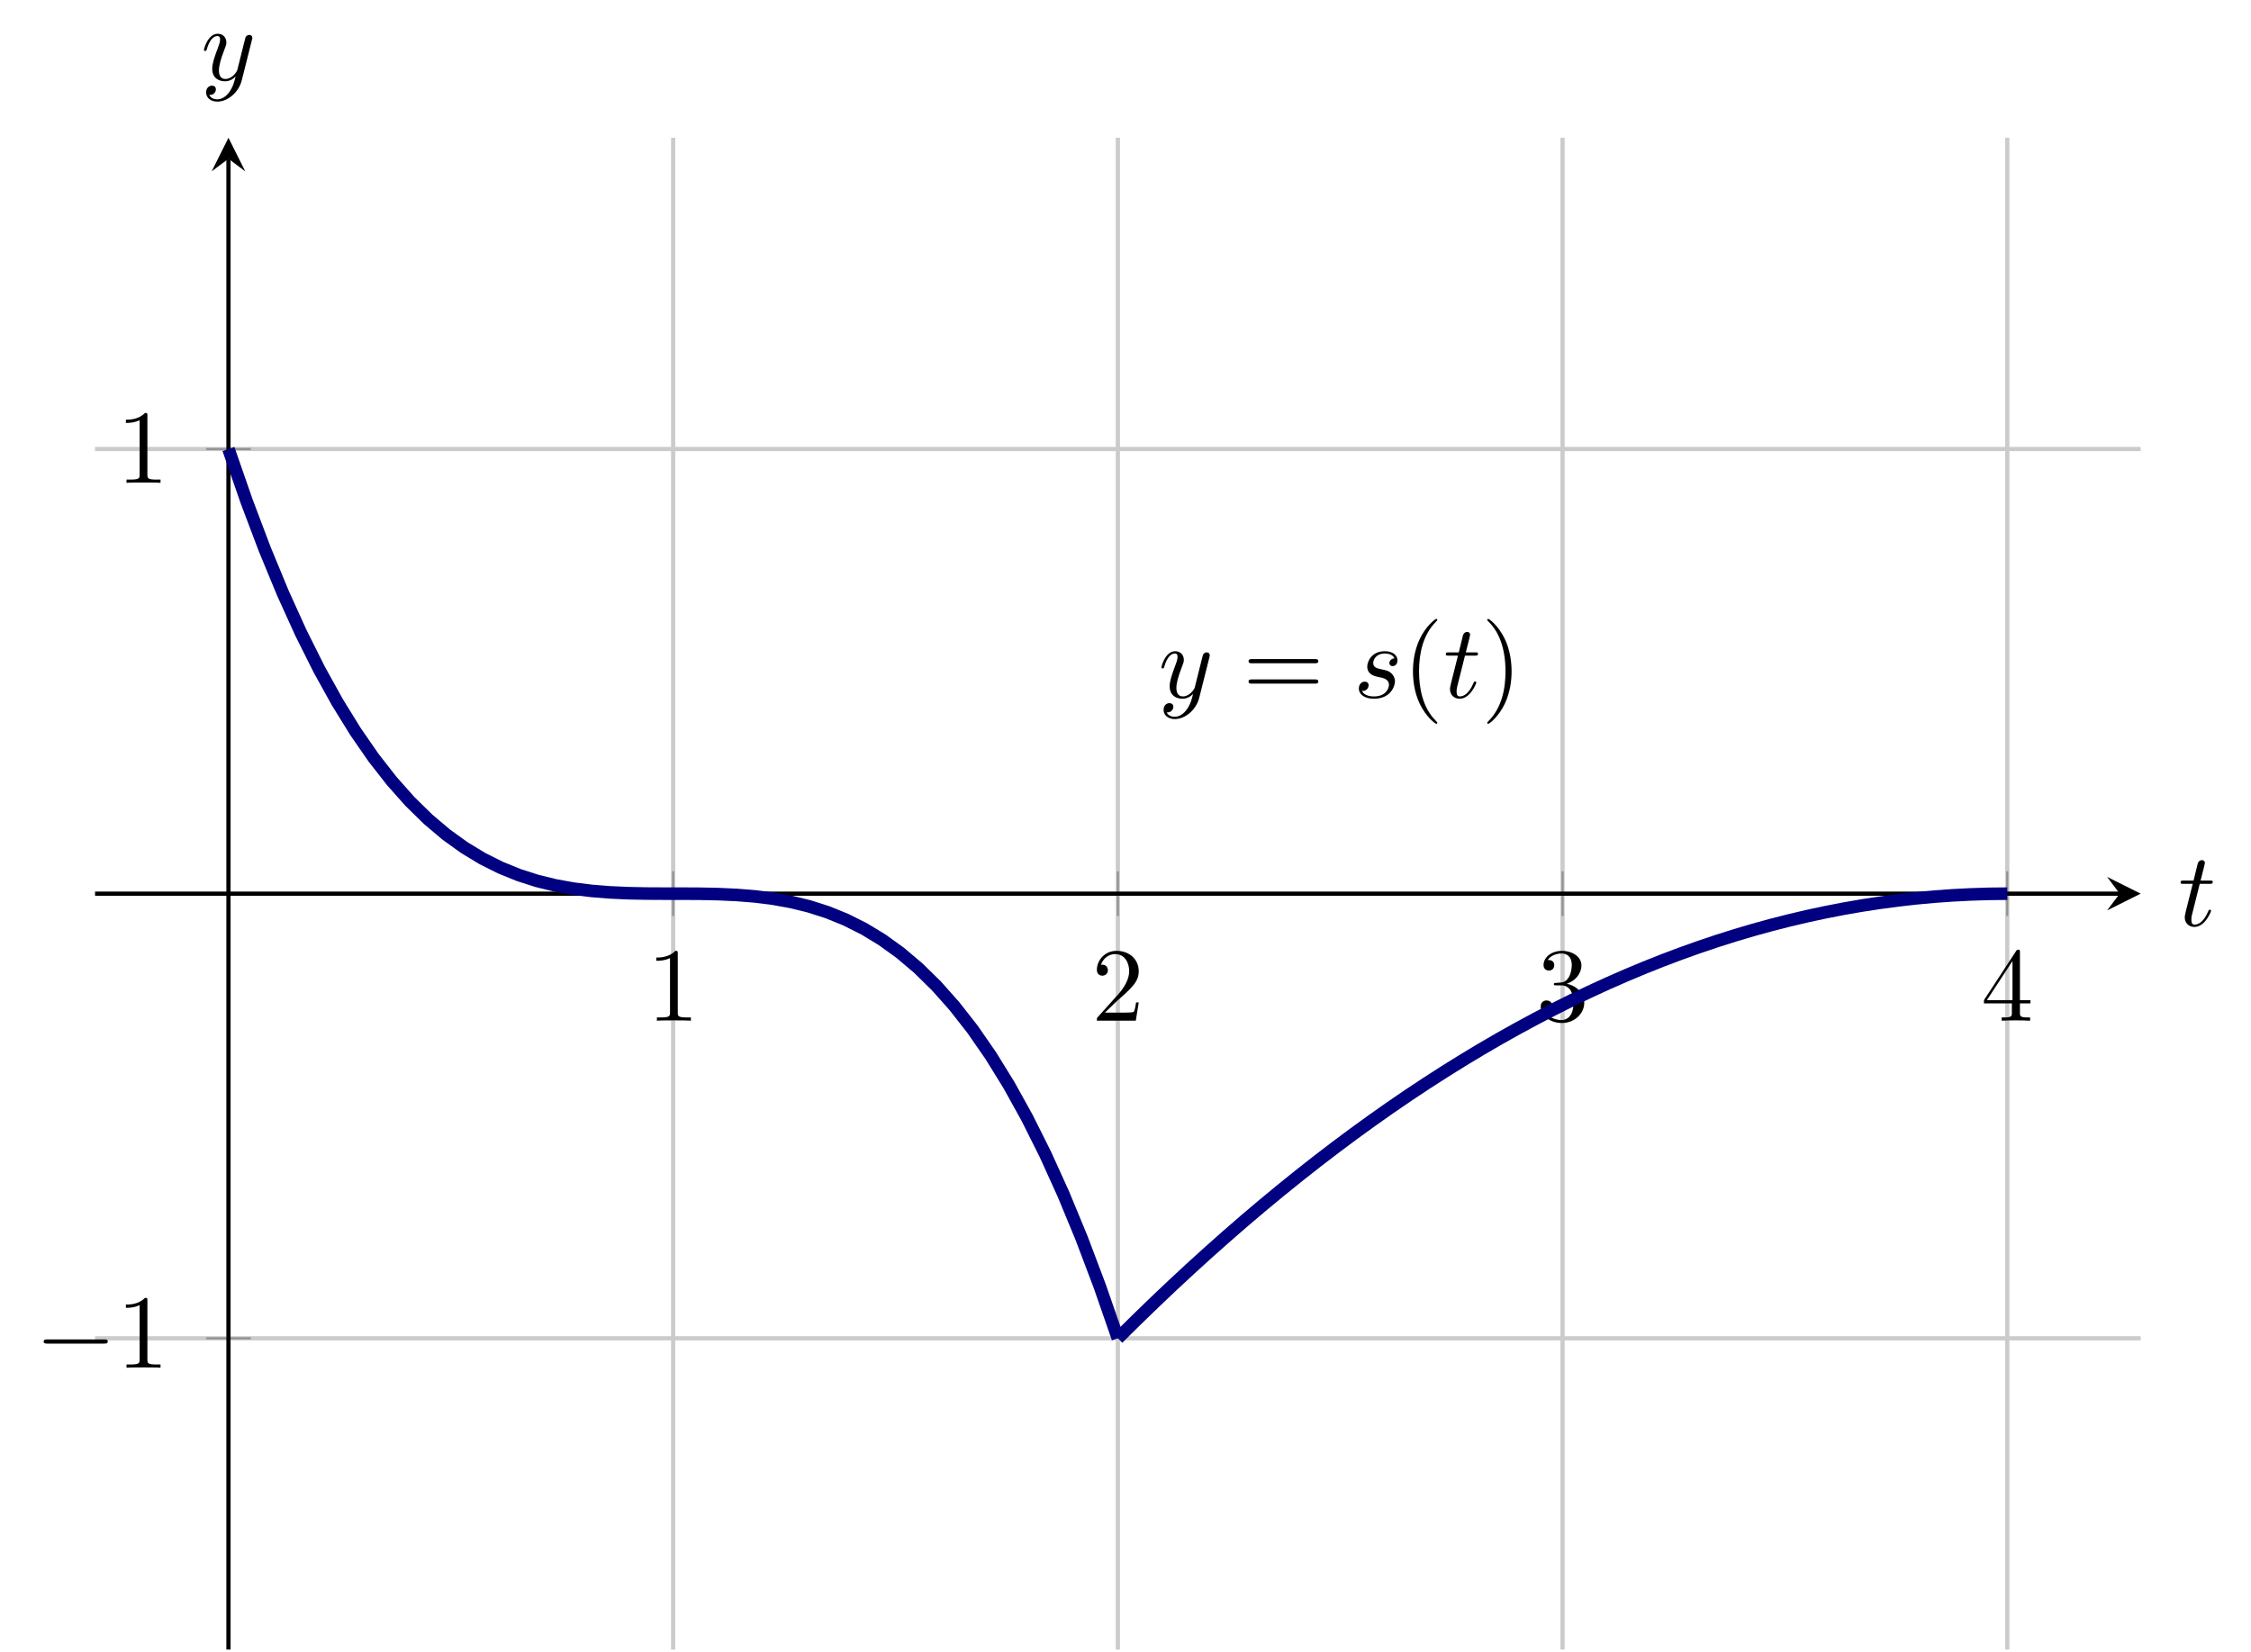 <?xml version="1.0" encoding="UTF-8" standalone="no"?>
<!DOCTYPE svg PUBLIC "-//W3C//DTD SVG 1.1//EN" "http://www.w3.org/Graphics/SVG/1.1/DTD/svg11.dtd">
<svg xmlns="http://www.w3.org/2000/svg" xmlns:xlink="http://www.w3.org/1999/xlink" version="1.1" width="213.774pt" height="156.876pt" viewBox="0 0 213.774 156.876">
<path transform="matrix(1,0,0,-1,9.027,156.677)" stroke-width=".399" stroke-linecap="butt" stroke-miterlimit="10" stroke-linejoin="miter" fill="none" stroke="#cbcbcb" d="M 54.902 0 L 54.902 143.591 M 97.135 0 L 97.135 143.591 M 139.368 0 L 139.368 143.591 M 181.6 0 L 181.6 143.591 "/>
<path transform="matrix(1,0,0,-1,9.027,156.677)" stroke-width=".399" stroke-linecap="butt" stroke-miterlimit="10" stroke-linejoin="miter" fill="none" stroke="#cbcbcb" d="M 0 29.563 L 194.27 29.563 M 0 114.028 L 194.27 114.028 "/>
<path transform="matrix(1,0,0,-1,9.027,156.677)" stroke-width=".199" stroke-linecap="butt" stroke-miterlimit="10" stroke-linejoin="miter" fill="none" stroke="#929292" d="M 54.902 69.669 L 54.902 73.921 M 97.135 69.669 L 97.135 73.921 M 139.368 69.669 L 139.368 73.921 M 181.6 69.669 L 181.6 73.921 "/>
<path transform="matrix(1,0,0,-1,9.027,156.677)" stroke-width=".199" stroke-linecap="butt" stroke-miterlimit="10" stroke-linejoin="miter" fill="none" stroke="#929292" d="M 10.544 29.563 L 14.796 29.563 M 10.544 114.028 L 14.796 114.028 "/>
<path transform="matrix(1,0,0,-1,9.027,156.677)" stroke-width=".399" stroke-linecap="butt" stroke-miterlimit="10" stroke-linejoin="miter" fill="none" stroke="#000000" d="M 0 71.795 L 192.278 71.795 "/>
<path transform="matrix(1,0,0,-1,201.304,84.882)" d="M 1.993 0 L -1.196 1.594 L 0 0 L -1.196 -1.594 "/>
<path transform="matrix(1,0,0,-1,9.027,156.677)" stroke-width=".399" stroke-linecap="butt" stroke-miterlimit="10" stroke-linejoin="miter" fill="none" stroke="#000000" d="M 12.67 0 L 12.67 141.598 "/>
<path transform="matrix(0,-1,-1,-0,21.697,15.079)" d="M 1.993 0 L -1.196 1.594 L 0 0 L -1.196 -1.594 "/>
<symbol id="font_0_3">
<path d="M .205 .64 C .205 .664 .205 .666 .182 .666 C .12 .602 .032 .602 0 .602 L 0 .571 C .02 .571 .079 .571 .131 .597 L .131 .079 C .131 .043 .128 .031 .038 .031 L .006 .031 L .006 0 C .041 .003 .128 .003 .168 .003 C .208 .003 .295 .003 .33 0 L .33 .031 L .298 .031 C .208 .031 .205 .042 .205 .079 L .205 .64 Z "/>
</symbol>
<use xlink:href="#font_0_3" transform="matrix(9.963,0,0,-9.963,62.325,96.948)"/>
<symbol id="font_0_4">
<path d="M .077 .077 L .183 .18 C .339 .318 .399 .372 .399 .472 C .399 .586 .309 .666 .187 .666 C .074 .666 0 .574 0 .485 C 0 .429 .05 .429 .053 .429 C .07 .429 .105 .441 .105 .482 C .105 .508 .087 .534 .052 .534 C .044 .534 .042 .534 .039 .533 C .062 .598 .116 .635 .174 .635 C .265 .635 .308 .554 .308 .472 C .308 .392 .258 .313 .203 .251 L .011 .037 C 0 .026 0 .024 0 0 L .371 0 L .399 .174 L .374 .174 C .369 .144 .362 .1 .352 .085 C .345 .077 .279 .077 .257 .077 L .077 .077 Z "/>
</symbol>
<use xlink:href="#font_0_4" transform="matrix(9.963,0,0,-9.963,104.168,96.948)"/>
<symbol id="font_0_5">
<path d="M .248 .374 C .33 .401 .388 .471 .388 .55 C .388 .632 .3 .688 .204 .688 C .103 .688 .027 .628 .027 .552 C .027 .519 .049 .5 .078 .5 C .109 .5 .129 .522 .129 .551 C .129 .601 .082 .601 .067 .601 C .098 .65 .164 .663 .2 .663 C .241 .663 .296 .641 .296 .551 C .296 .539 .294 .481 .268 .437 C .238 .389 .204 .386 .179 .385 C .171 .384 .147 .382 .14 .382 C .132 .381 .125 .38 .125 .37 C .125 .359 .132 .359 .149 .359 L .193 .359 C .275 .359 .312 .291 .312 .193 C .312 .057 .243 .028 .199 .028 C .156 .028 .081 .045 .046 .104 C .081 .099 .112 .121 .112 .159 C .112 .195 .085 .215 .056 .215 C .032 .215 0 .201 0 .157 C 0 .066 .093 0 .202 0 C .324 0 .415 .091 .415 .193 C .415 .275 .352 .353 .248 .374 Z "/>
</symbol>
<use xlink:href="#font_0_5" transform="matrix(9.963,0,0,-9.963,146.32,97.167)"/>
<symbol id="font_0_6">
<path d="M .266 .165 L .266 .078 C .266 .042 .264 .031 .19 .031 L .169 .031 L .169 0 C .21 .003 .262 .003 .304 .003 C .346 .003 .399 .003 .44 0 L .44 .031 L .419 .031 C .345 .031 .343 .042 .343 .078 L .343 .165 L .443 .165 L .443 .196 L .343 .196 L .343 .651 C .343 .671 .343 .677 .327 .677 C .318 .677 .315 .677 .307 .665 L 0 .196 L 0 .165 L .266 .165 M .272 .196 L .028 .196 L .272 .569 L .272 .196 Z "/>
</symbol>
<use xlink:href="#font_0_6" transform="matrix(9.963,0,0,-9.963,188.413,96.948)"/>
<symbol id="font_1_1">
<path d="M .576 0 C .593 0 .611 0 .611 .02 C .611 .04 .593 .04 .576 .04 L .035 .04 C .018 .04 0 .04 0 .02 C 0 0 .018 0 .035 0 L .576 0 Z "/>
</symbol>
<use xlink:href="#font_1_1" transform="matrix(9.963,0,0,-9.963,4.148,127.618)"/>
<use xlink:href="#font_0_3" transform="matrix(9.963,0,0,-9.963,11.956,129.909)"/>
<use xlink:href="#font_0_3" transform="matrix(9.963,0,0,-9.963,11.956,45.86)"/>
<clipPath id="cp2">
<path transform="matrix(1,0,0,-1,9.027,156.677)" d="M 0 0 L 194.27 0 L 194.27 143.591 L 0 143.591 Z "/>
</clipPath>
<g clip-path="url(#cp2)">
<path transform="matrix(1,0,0,-1,9.027,156.677)" stroke-width="1.196" stroke-linecap="butt" stroke-miterlimit="10" stroke-linejoin="miter" fill="none" stroke="#000080" d="M 12.67 114.028 L 14.394 109.065 L 16.117 104.507 L 17.841 100.336 L 19.565 96.536 L 21.289 93.089 L 23.012 89.979 L 24.736 87.186 L 26.46 84.696 L 28.184 82.49 L 29.907 80.551 L 31.631 78.861 L 33.355 77.404 L 35.079 76.163 L 36.802 75.12 L 38.526 74.258 L 40.25 73.559 L 41.974 73.007 L 43.698 72.584 L 45.421 72.273 L 47.145 72.057 L 48.869 71.919 L 50.593 71.84 L 52.316 71.805 L 54.04 71.796 L 55.764 71.795 L 57.488 71.786 L 59.211 71.751 L 60.935 71.672 L 62.659 71.534 L 64.383 71.318 L 66.106 71.007 L 67.83 70.584 L 69.554 70.032 L 71.278 69.333 L 73.002 68.471 L 74.725 67.428 L 76.449 66.187 L 78.173 64.73 L 79.897 63.041 L 81.62 61.102 L 83.344 58.896 L 85.068 56.406 L 86.792 53.614 L 88.515 50.503 L 90.239 47.056 L 91.963 43.256 L 93.687 39.086 L 95.41 34.528 L 97.134 29.565 "/>
<path transform="matrix(1,0,0,-1,9.027,156.677)" stroke-width="1.196" stroke-linecap="butt" stroke-miterlimit="10" stroke-linejoin="miter" fill="none" stroke="#000080" d="M 97.135 29.563 L 98.859 31.269 L 100.583 32.94 L 102.306 34.576 L 104.03 36.176 L 105.754 37.742 L 107.478 39.272 L 109.201 40.767 L 110.925 42.228 L 112.649 43.652 L 114.373 45.042 L 116.096 46.396 L 117.82 47.715 L 119.544 48.999 L 121.268 50.248 L 122.991 51.462 L 124.715 52.641 L 126.439 53.784 L 128.163 54.892 L 129.886 55.965 L 131.61 57.003 L 133.334 58.006 L 135.058 58.973 L 136.782 59.905 L 138.505 60.802 L 140.229 61.664 L 141.953 62.49 L 143.677 63.282 L 145.4 64.038 L 147.124 64.759 L 148.848 65.445 L 150.572 66.096 L 152.295 66.712 L 154.019 67.292 L 155.743 67.838 L 157.467 68.348 L 159.19 68.823 L 160.914 69.262 L 162.638 69.667 L 164.362 70.036 L 166.085 70.371 L 167.809 70.67 L 169.533 70.933 L 171.257 71.162 L 172.981 71.356 L 174.704 71.514 L 176.428 71.637 L 178.152 71.725 L 179.876 71.778 L 181.599 71.795 "/>
<symbol id="font_3_3">
<path d="M .457 .586 C .461 .6 .461 .602 .461 .609 C .461 .627 .447 .636 .432 .636 C .422 .636 .406 .63 .397 .615 C .395 .61 .387 .579 .383 .561 C .376 .535 .369 .508 .363 .481 L .318 .301 C .314 .286 .271 .216 .205 .216 C .154 .216 .143 .26 .143 .297 C .143 .343 .16 .405 .194 .493 C .21 .534 .214 .545 .214 .565 C .214 .61 .182 .647 .132 .647 C .037 .647 0 .502 0 .493 C 0 .483 .01 .483 .012 .483 C .022 .483 .023 .485 .028 .501 C .055 .595 .095 .625 .129 .625 C .137 .625 .154 .625 .154 .593 C .154 .568 .144 .542 .137 .523 C .097 .417 .079 .36 .079 .313 C .079 .224 .142 .194 .201 .194 C .24 .194 .274 .211 .302 .239 C .289 .187 .277 .138 .237 .085 C .211 .051 .173 .022 .127 .022 C .113 .022 .068 .025 .051 .064 C .067 .064 .08 .064 .094 .076 C .104 .085 .114 .098 .114 .117 C .114 .148 .087 .152 .077 .152 C .054 .152 .021 .136 .021 .087 C .021 .037 .065 0 .127 0 C .23 0 .333 .091 .361 .204 L .457 .586 Z "/>
</symbol>
<use xlink:href="#font_3_3" transform="matrix(9.963,0,0,-9.963,110.295,68.299)"/>
<symbol id="font_0_7">
<path d="M .631 .194 C .646 .194 .665 .194 .665 .214 C .665 .234 .646 .234 .632 .234 L .033 .234 C .019 .234 0 .234 0 .214 C 0 .194 .019 .194 .034 .194 L .631 .194 M .632 0 C .646 0 .665 0 .665 .02 C .665 .04 .646 .04 .631 .04 L .034 .04 C .019 .04 0 .04 0 .02 C 0 0 .019 0 .033 0 L .632 0 Z "/>
</symbol>
<use xlink:href="#font_0_7" transform="matrix(9.963,0,0,-9.963,118.573,64.932)"/>
<symbol id="font_3_1">
<path d="M .339 .385 C .311 .384 .291 .362 .291 .34 C .291 .326 .3 .311 .322 .311 C .344 .311 .368 .328 .368 .367 C .368 .412 .325 .453 .249 .453 C .117 .453 .08 .351 .08 .307 C .08 .229 .154 .214 .183 .208 C .235 .198 .287 .187 .287 .132 C .287 .106 .264 .022 .144 .022 C .13 .022 .053 .022 .03 .075 C .068 .07 .093 .1 .093 .128 C .093 .151 .077 .163 .056 .163 C .03 .163 0 .142 0 .097 C 0 .04 .057 0 .143 0 C .305 0 .344 .121 .344 .166 C .344 .202 .325 .227 .313 .239 C .286 .267 .257 .272 .213 .281 C .177 .289 .137 .296 .137 .341 C .137 .37 .161 .431 .249 .431 C .274 .431 .324 .424 .339 .385 Z "/>
</symbol>
<use xlink:href="#font_3_1" transform="matrix(9.963,0,0,-9.963,129.049,66.367)"/>
<symbol id="font_0_1">
<path d="M .232 .01 C .232 .013 .232 .015 .215 .032 C .09 .158 .058 .347 .058 .5 C .058 .674 .096 .848 .219 .973 C .232 .985 .232 .987 .232 .99 C .232 .997 .228 1 .222 1 C .212 1 .122 .932 .063 .805 C .012 .695 0 .584 0 .5 C 0 .422 .011 .301 .066 .188 C .126 .065 .212 0 .222 0 C .228 0 .232 .003 .232 .01 Z "/>
</symbol>
<use xlink:href="#font_0_1" transform="matrix(9.963,0,0,-9.963,134.187,68.748)"/>
<symbol id="font_3_2">
<path d="M .183 .411 L .277 .411 C .297 .411 .307 .411 .307 .431 C .307 .442 .297 .442 .279 .442 L .191 .442 C .227 .584 .232 .604 .232 .61 C .232 .627 .22 .637 .203 .637 C .2 .637 .172 .636 .163 .601 L .124 .442 L .03 .442 C .01 .442 0 .442 0 .423 C 0 .411 .008 .411 .028 .411 L .116 .411 C .044 .127 .04 .11 .04 .092 C .04 .038 .078 0 .132 0 C .234 0 .291 .146 .291 .154 C .291 .164 .283 .164 .279 .164 C .27 .164 .269 .161 .264 .15 C .221 .046 .168 .022 .134 .022 C .113 .022 .103 .035 .103 .068 C .103 .092 .105 .099 .109 .116 L .183 .411 Z "/>
</symbol>
<use xlink:href="#font_3_2" transform="matrix(9.963,0,0,-9.963,137.304,66.367)"/>
<symbol id="font_0_2">
<path d="M .232 .5 C .232 .578 .221 .699 .166 .812 C .106 .935 .02 1 .01 1 C .004 1 0 .996 0 .99 C 0 .987 0 .985 .019 .967 C .117 .868 .174 .709 .174 .5 C .174 .329 .137 .153 .013 .027 C 0 .015 0 .013 0 .01 C 0 .004 .004 0 .01 0 C .02 0 .11 .068 .169 .195 C .22 .305 .232 .416 .232 .5 Z "/>
</symbol>
<use xlink:href="#font_0_2" transform="matrix(9.963,0,0,-9.963,141.241,68.748)"/>
</g>
<use xlink:href="#font_3_2" transform="matrix(9.963,0,0,-9.963,207.084,88.042)"/>
<use xlink:href="#font_3_3" transform="matrix(9.963,0,0,-9.963,19.367,9.652)"/>
</svg>

